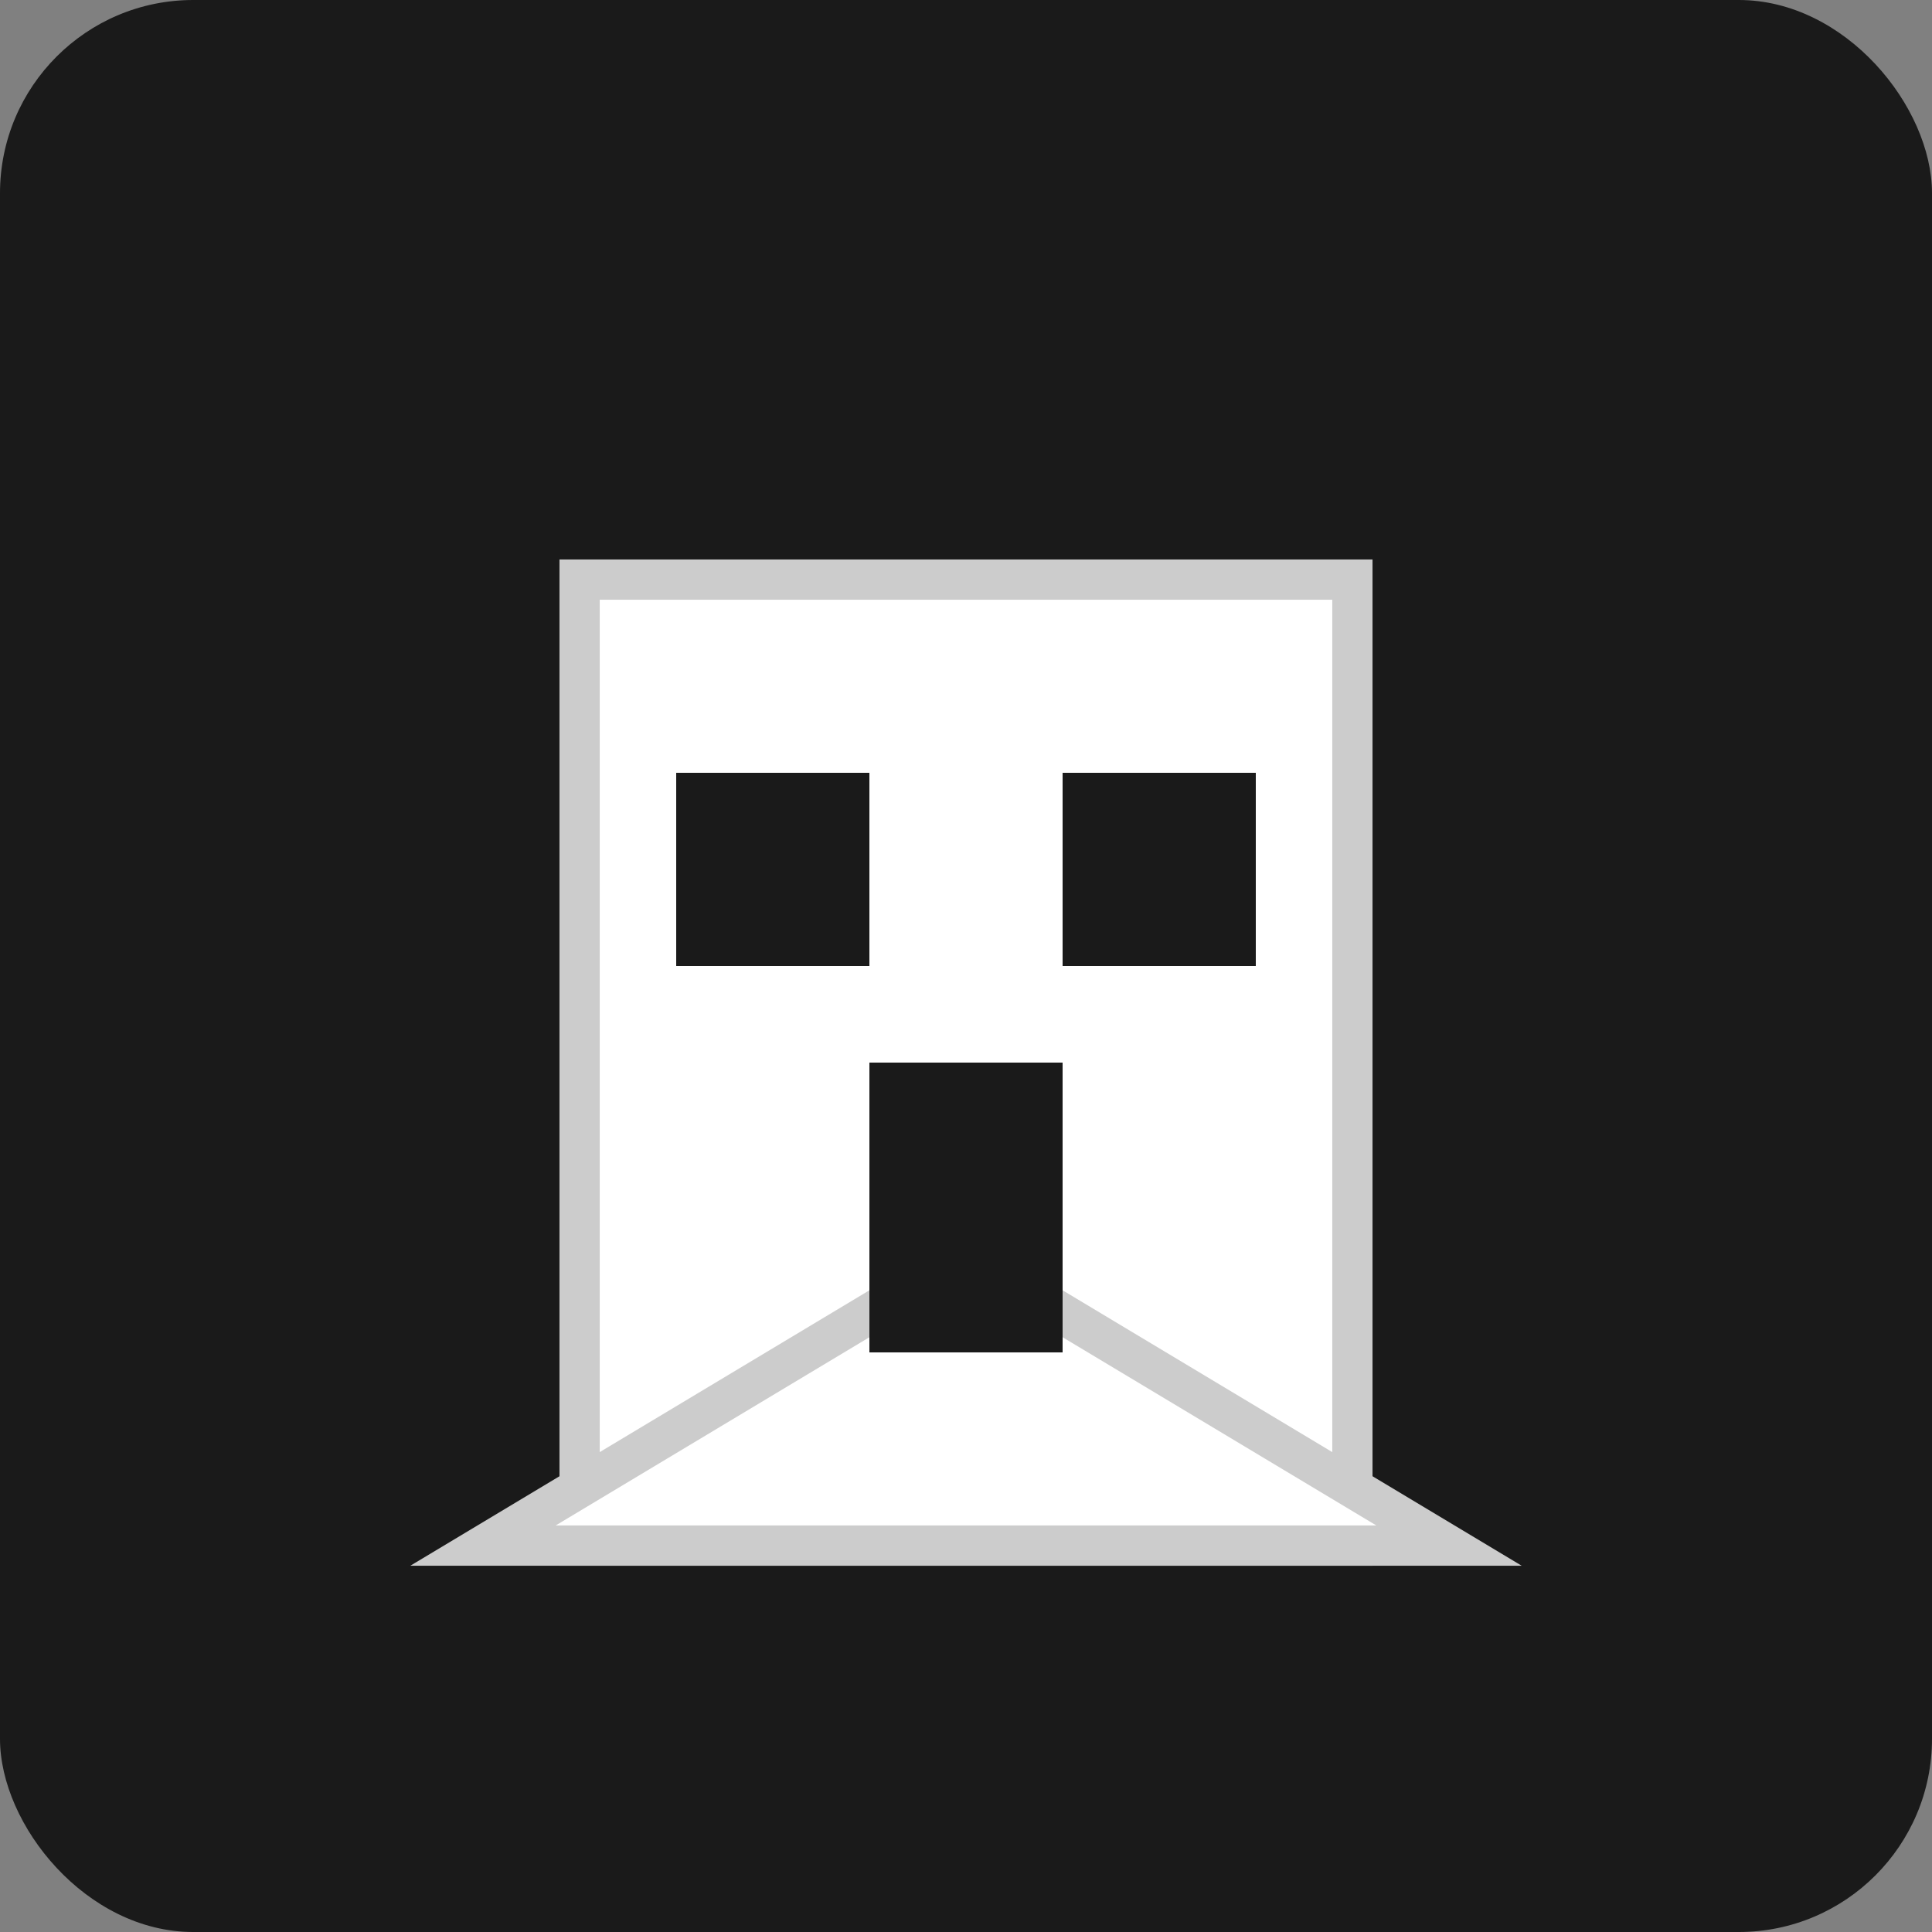 <svg width="96" height="96" viewBox="0 0 96 96" xmlns="http://www.w3.org/2000/svg">
  <rect x="0" y="0" width="96" height="96" fill="#808080" stroke="none"/>
  <rect width="96" height="96" fill="#1a1a1a" rx="9.6"/>
  <g transform="translate(19.2, 19.2)">
    <!-- Torre -->
    <rect x="9.6" y="9.6" width="38.4" height="48" fill="#ffffff" stroke="#ccc" stroke-width="2"/>
    <polygon points="4.8,57.6 28.8,43.2 52.8,57.6" fill="#ffffff" stroke="#ccc" stroke-width="2"/>
    
    <!-- Detalhes da torre -->
    <rect x="14.4" y="19.2" width="9.6" height="9.6" fill="#1a1a1a"/>
    <rect x="33.6" y="19.2" width="9.6" height="9.6" fill="#1a1a1a"/>
    <rect x="24" y="33.6" width="9.6" height="14.4" fill="#1a1a1a"/>
  </g>
</svg>